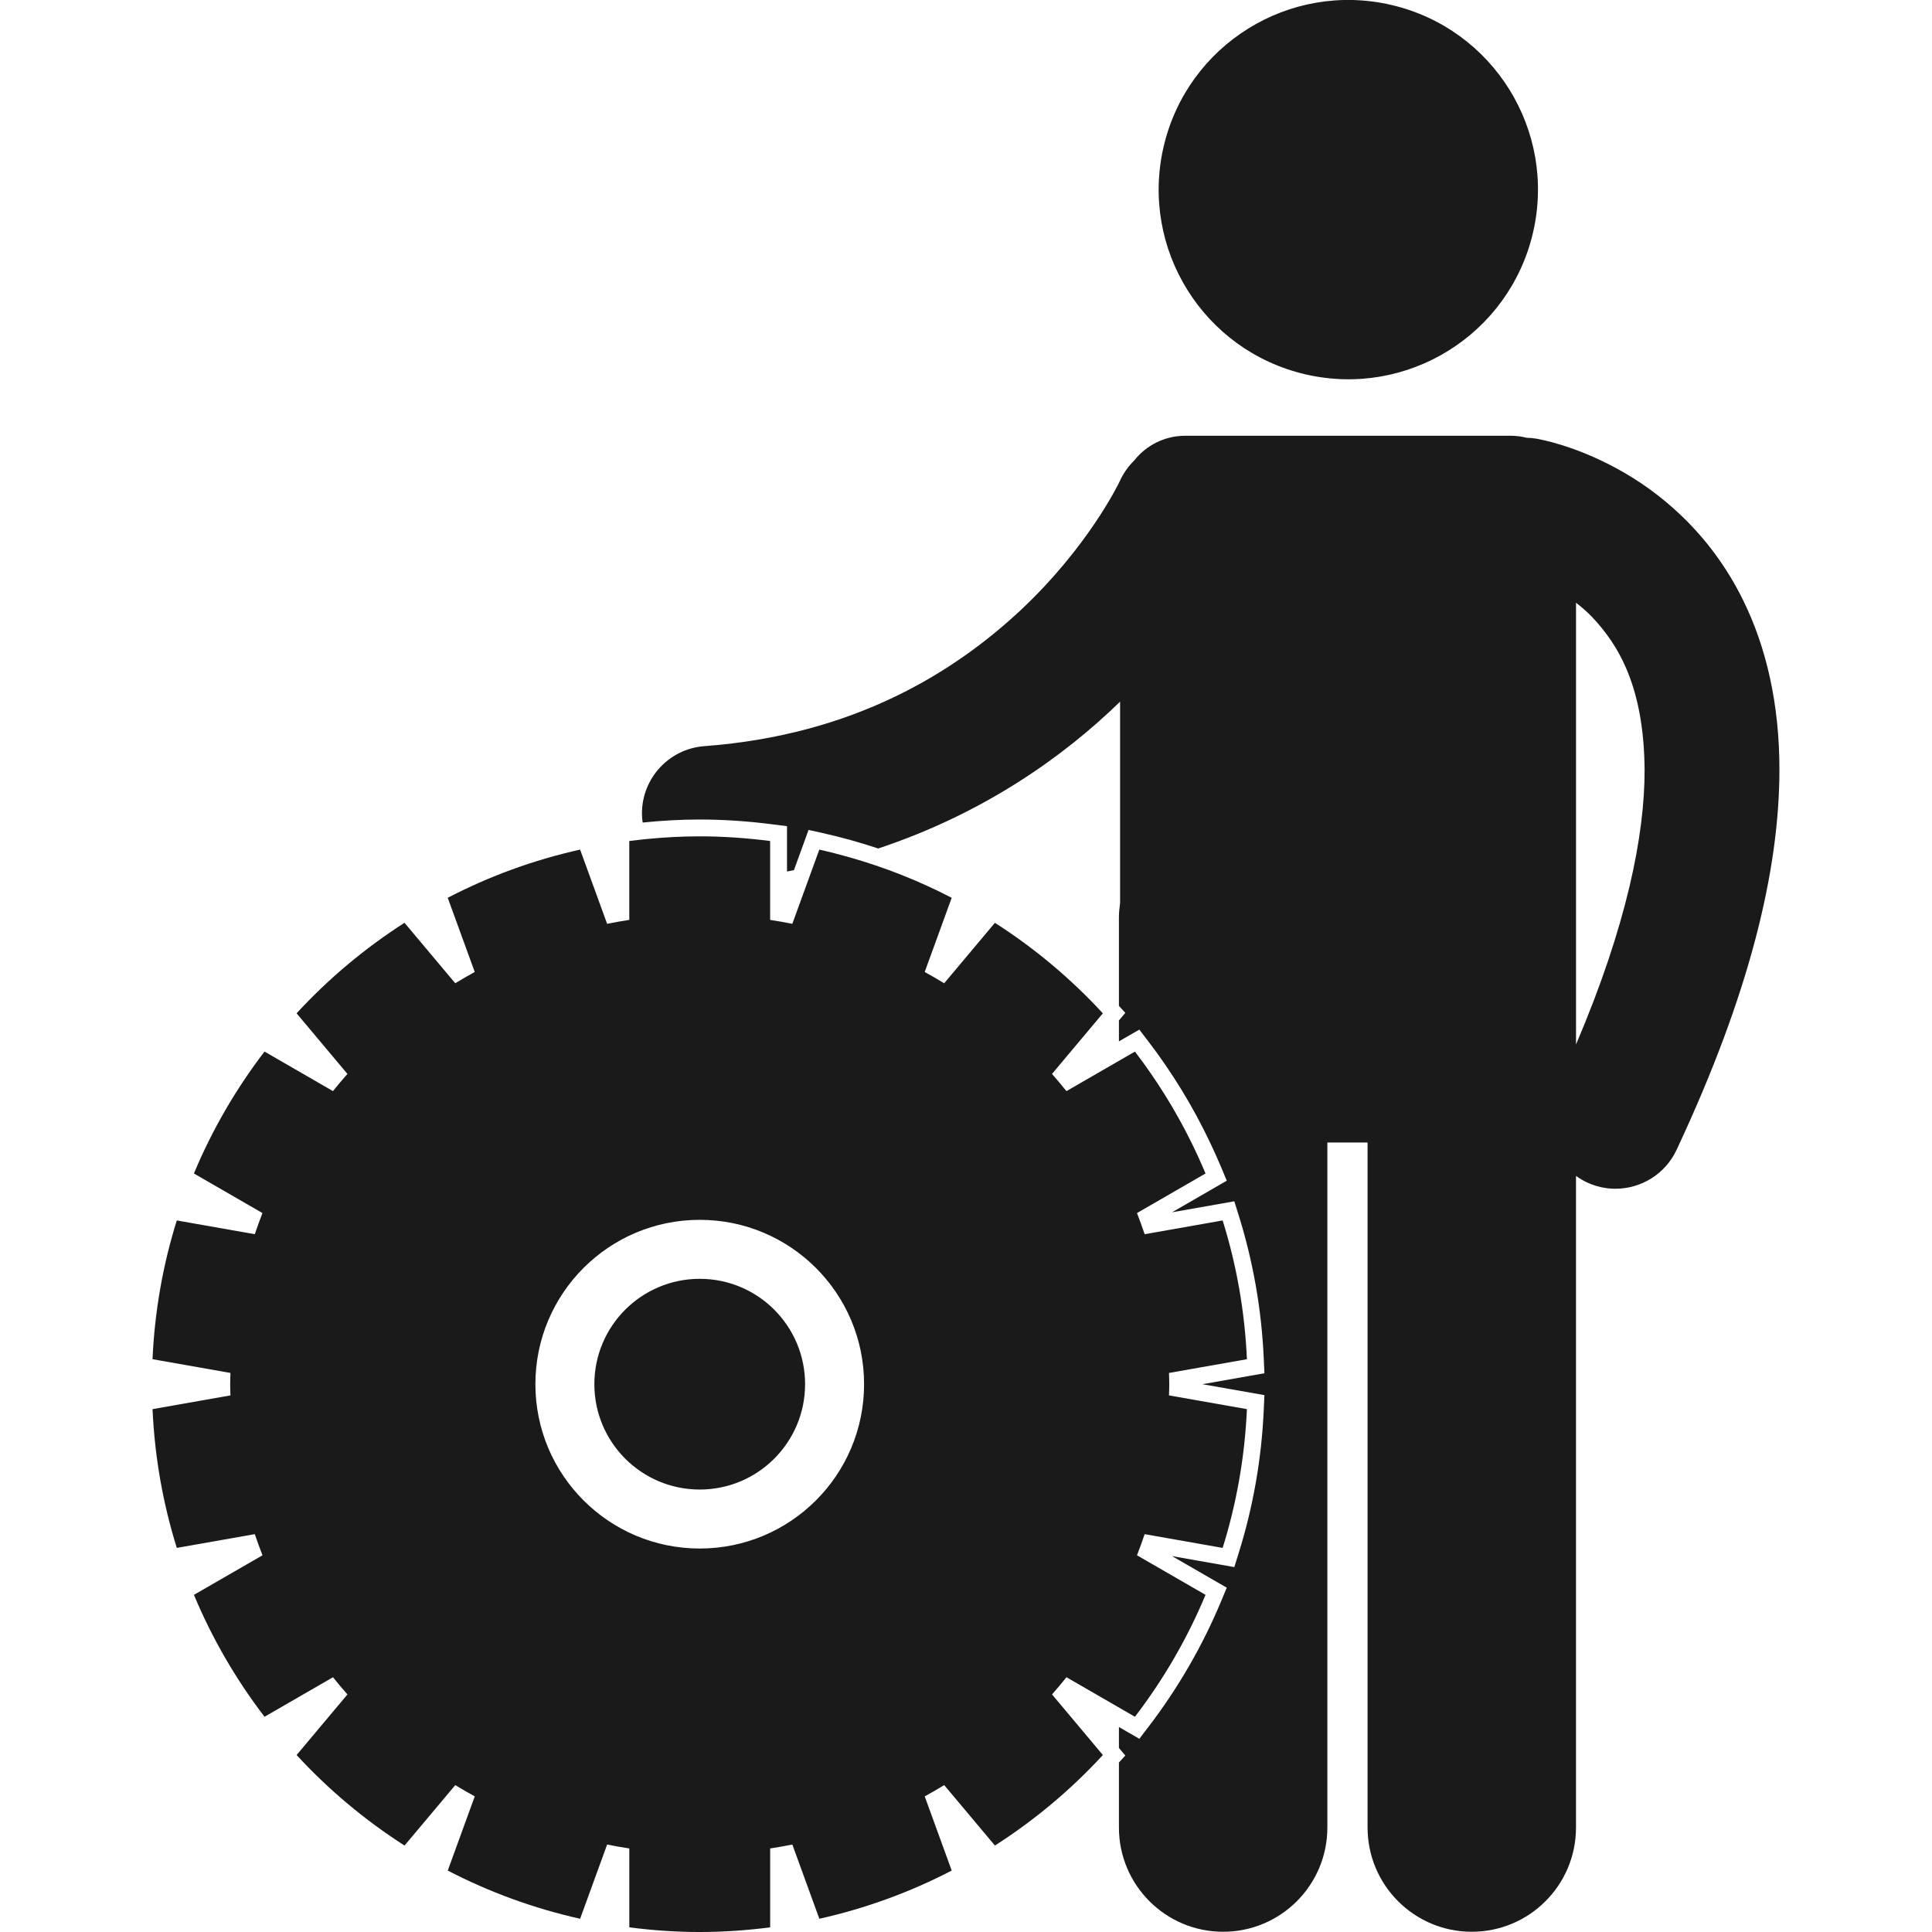 <svg height='100px' width='100px'  fill="#1A1A1A" xmlns="http://www.w3.org/2000/svg" xmlns:xlink="http://www.w3.org/1999/xlink" version="1.1" x="0px" y="0px" viewBox="0 0 193.018 229.214" style="enable-background:new 0 0 193.018 229.214;" xml:space="preserve"><g><ellipse transform="matrix(0.227 -0.974 0.974 0.227 87.756 155.538)" cx="141.836" cy="22.5" rx="22.495" ry="22.495"></ellipse><path d="M173.66,55.551c-4.992-2.701-8.914-3.402-9.507-3.512c-0.378-0.064-0.754-0.091-1.127-0.102   c-0.601-0.15-1.226-0.238-1.873-0.238h-38.635c-2.464,0-4.653,1.156-6.067,2.951c-0.683,0.672-1.26,1.472-1.678,2.396l0,0   c-0.26,0.567-3.896,7.925-11.674,15.247c-7.936,7.44-19.815,14.898-37.617,16.23c-4.407,0.321-7.718,4.155-7.395,8.562   c0.012,0.17,0.038,0.336,0.061,0.503c2.306-0.236,4.577-0.36,6.771-0.36c2.775,0,5.673,0.19,8.612,0.568l1.743,0.224v1.76v3.618   c0.278-0.05,0.546-0.11,0.821-0.163l1.136-3.121l0.599-1.651l1.717,0.382c2.213,0.494,4.397,1.105,6.546,1.821   c12.483-4.141,21.981-10.88,28.697-17.418v23.892c-0.081,0.57-0.137,1.149-0.137,1.742v10.46l0.137,0.149l0.62,0.674l-0.62,0.738   l-0.137,0.163v2.484l0.137-0.079l0.763-0.44l1.521-0.879l1.067,1.396c2.867,3.745,5.316,7.772,7.324,12   c0.456,0.96,0.896,1.928,1.307,2.908l0.676,1.623l-1.523,0.879l-4.965,2.866l5.651-0.995l1.731-0.307l0.525,1.678   c1.711,5.471,2.711,11.18,2.969,16.971l0.078,1.754l-1.729,0.304l-5.629,0.993l5.629,0.992l1.729,0.303l-0.078,1.754   c-0.258,5.791-1.258,11.5-2.969,16.973l-0.525,1.678l-1.731-0.307l-5.651-0.995l4.965,2.866l1.523,0.879l-0.676,1.623   c-2.211,5.297-5.113,10.313-8.631,14.908l-1.067,1.397l-1.521-0.879l-0.899-0.519v2.484l0.757,0.9l-0.757,0.823v7.72   c0,6.828,5.537,12.363,12.363,12.363c6.828,0,12.365-5.535,12.365-12.363v-81.273h4.771v81.273c0,6.828,5.537,12.363,12.363,12.363   c6.828,0,12.365-5.535,12.365-12.363v-77.311c0.398,0.287,0.823,0.545,1.283,0.761c1.1,0.516,2.257,0.761,3.396,0.761   c3.005,0,5.884-1.701,7.247-4.601c8.721-18.593,12.197-33.213,12.209-45.082c0.01-7.976-1.627-14.695-4.287-20.097   C184.744,63.107,178.619,58.226,173.66,55.551z M168.882,123.918v-15.037V71.506c0.627,0.491,1.251,1.021,1.849,1.635   c3.179,3.338,6.212,8.301,6.287,18.207C177.031,99.008,174.951,109.676,168.882,123.918z"></path><path d="M108.428,198.989l6.226,3.594l1.898,1.096c3.377-4.412,6.205-9.266,8.374-14.465l-8.132-4.693   c0.323-0.827,0.628-1.663,0.912-2.508l9.252,1.631c1.638-5.234,2.624-10.753,2.88-16.463l-9.246-1.63   c0.012-0.443,0.033-0.886,0.033-1.331c0-0.447-0.022-0.888-0.033-1.332l9.246-1.631c-0.256-5.709-1.242-11.229-2.88-16.462   l-9.252,1.632c-0.284-0.846-0.589-1.682-0.913-2.508l8.133-4.695c-0.521-1.247-1.08-2.472-1.675-3.678   c-1.884-3.822-4.132-7.431-6.699-10.785l-1.762,1.017l-0.137,0.079l-6.226,3.594c-0.555-0.693-1.127-1.373-1.713-2.04l6.031-7.188   c-3.779-4.107-8.086-7.716-12.805-10.741l-6.018,7.172c-0.76-0.464-1.531-0.909-2.313-1.338l3.203-8.801   c-3.838-1.993-7.9-3.608-12.137-4.808c-1.177-0.333-2.364-0.641-3.567-0.909l-0.722,1.982l-2.482,6.823   c-0.871-0.175-1.747-0.33-2.631-0.464v-5.424v-3.937c-2.738-0.351-5.523-0.553-8.356-0.553c-2.109,0-4.191,0.112-6.247,0.314   c-0.707,0.069-1.41,0.149-2.109,0.239v9.36c-0.884,0.134-1.76,0.289-2.629,0.464l-3.205-8.805   c-5.535,1.232-10.801,3.17-15.705,5.716l3.204,8.802c-0.782,0.429-1.554,0.874-2.312,1.338l-6.02-7.173   c-4.719,3.026-9.024,6.634-12.805,10.741l6.032,7.188c-0.587,0.667-1.159,1.347-1.714,2.04l-8.124-4.69   c-3.377,4.412-6.205,9.265-8.374,14.464l8.133,4.695c-0.324,0.826-0.627,1.662-0.912,2.507l-9.253-1.631   c-1.638,5.233-2.624,10.753-2.88,16.462l9.246,1.631c-0.01,0.444-0.033,0.885-0.033,1.332c0,0.445,0.023,0.887,0.033,1.331   L0,167.181c0.256,5.71,1.242,11.229,2.88,16.463l9.252-1.631c0.284,0.845,0.589,1.681,0.913,2.507l-8.133,4.694   c2.168,5.199,4.997,10.053,8.374,14.465l8.124-4.69c0.555,0.694,1.127,1.374,1.713,2.04l-6.031,7.189   c3.779,4.106,8.086,7.716,12.805,10.741l6.018-7.172c0.76,0.463,1.53,0.908,2.313,1.336l-3.203,8.803   c4.902,2.545,10.17,4.482,15.704,5.716l3.204-8.804c0.871,0.174,1.747,0.33,2.631,0.464v9.36c2.738,0.352,5.523,0.553,8.356,0.553   s5.618-0.201,8.356-0.553v-9.36c0.884-0.134,1.76-0.29,2.631-0.464l3.204,8.804c5.534-1.233,10.801-3.171,15.704-5.716   l-3.203-8.802c0.782-0.429,1.553-0.874,2.313-1.337l6.018,7.172c4.719-3.025,9.025-6.635,12.805-10.741l-6.031-7.189   C107.301,200.363,107.873,199.683,108.428,198.989z M64.919,183.718c-10.769,0-19.498-8.73-19.498-19.498   c0-10.77,8.729-19.498,19.498-19.498c10.769,0,19.498,8.729,19.498,19.498C84.417,174.988,75.688,183.718,64.919,183.718z"></path><circle cx="64.918" cy="164.22" r="12.5"></circle></g></svg>
